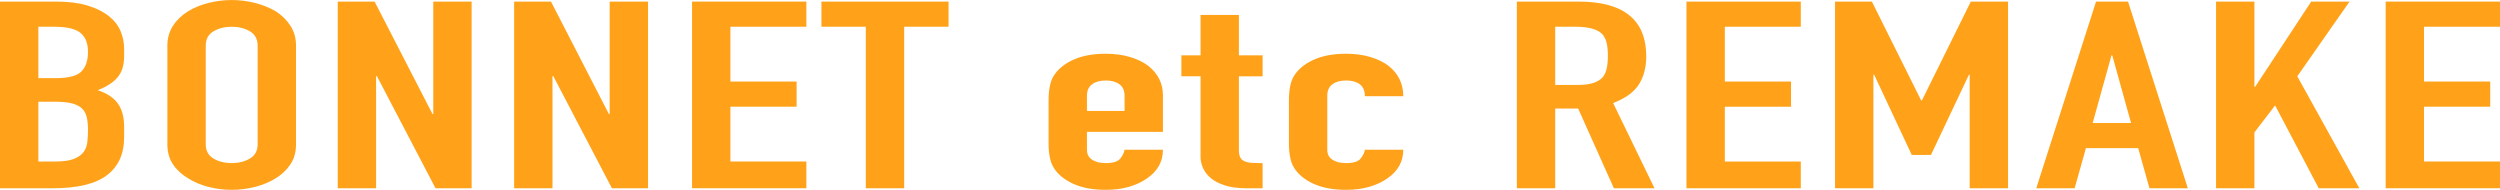 <?xml version="1.0" encoding="UTF-8"?><svg id="a" xmlns="http://www.w3.org/2000/svg" viewBox="0 0 1854.65 140.83"><defs><style>.b{fill:#ffa219;}</style></defs><path class="b" d="M0,139.66V1.17H41.58c9.11,0,16.88,.97,23.3,2.92,6.42,1.95,11.67,4.54,15.77,7.78,4.09,3.24,7.02,6.97,8.79,11.18,1.77,4.22,2.65,8.59,2.65,13.13v5.06c0,3.76-.42,6.94-1.26,9.53-.84,2.6-2.09,4.86-3.77,6.81-3.17,3.63-8,6.74-14.51,9.34,6.7,2.21,11.62,5.45,14.79,9.73,3.16,4.28,4.74,10.11,4.74,17.51v7.78c0,12.19-4.23,21.53-12.7,28.01-8.47,6.49-22,9.73-40.6,9.73H0ZM28.46,19.84V57.97h12.83c9.49,0,15.86-1.65,19.11-4.96,3.25-3.31,4.88-8.14,4.88-14.49s-1.81-10.89-5.44-14c-3.63-3.11-10.18-4.67-19.67-4.67h-11.72Zm0,55.63v44.35h12.28c5.76,0,10.28-.58,13.53-1.75,3.25-1.17,5.72-2.79,7.39-4.86,1.67-2.07,2.69-4.54,3.07-7.39,.37-2.85,.56-5.96,.56-9.34s-.28-6.55-.84-9.14c-.56-2.59-1.67-4.8-3.35-6.61-1.86-1.81-4.37-3.14-7.53-3.99-3.17-.84-7.35-1.26-12.56-1.26h-12.56Z"/><path class="b" d="M124.17,33.85c0-5.57,1.4-10.5,4.19-14.78,2.79-4.28,6.51-7.84,11.16-10.7,4.46-2.72,9.53-4.8,15.21-6.22,5.67-1.42,11.39-2.14,17.16-2.14s11.48,.71,17.16,2.14c5.67,1.43,10.83,3.5,15.49,6.22,4.46,2.85,8.09,6.42,10.88,10.7,2.79,4.28,4.19,9.21,4.19,14.78V106.98c0,5.84-1.4,10.83-4.19,14.98-2.79,4.15-6.42,7.59-10.88,10.31-4.65,2.85-9.81,4.99-15.49,6.42-5.68,1.42-11.4,2.14-17.16,2.14s-11.49-.71-17.16-2.14c-5.68-1.43-10.74-3.57-15.21-6.42-4.65-2.72-8.37-6.16-11.16-10.31-2.79-4.15-4.19-9.14-4.19-14.98V33.85Zm28.46,73.14c0,4.8,1.91,8.33,5.72,10.6,3.81,2.27,8.32,3.4,13.53,3.4s9.72-1.13,13.53-3.4c3.81-2.27,5.72-5.8,5.72-10.6V33.85c0-4.8-1.91-8.33-5.72-10.6-3.81-2.27-8.33-3.4-13.53-3.4s-9.72,1.14-13.53,3.4c-3.81,2.27-5.72,5.8-5.72,10.6V106.98Z"/><path class="b" d="M250.56,139.66V1.17h27.34l42.97,83.45h.56V1.17h28.46V139.66h-26.79l-43.53-83.25h-.56v83.25h-28.46Z"/><path class="b" d="M381.42,139.66V1.17h27.34l42.97,83.45h.56V1.17h28.46V139.66h-26.79l-43.53-83.25h-.56v83.25h-28.46Z"/><path class="b" d="M513.4,139.66V1.17h84.82V19.84h-56.36V60.49h49.11v18.67h-49.11v40.65h56.36v19.84h-84.82Z"/><path class="b" d="M642.31,139.66V19.84h-32.92V1.17h94.31V19.84h-32.92v119.82h-28.46Z"/><path class="b" d="M862.73,97.84h-56.36v13.42c0,3.11,1.25,5.51,3.77,7.2,2.51,1.69,5.9,2.53,10.18,2.53,5.39,0,8.97-1.1,10.74-3.31,1.77-2.2,2.83-4.41,3.21-6.61h28.46c0,8.69-3.82,15.69-11.44,21.01-3.72,2.72-8.19,4.86-13.39,6.42-5.21,1.56-11.07,2.33-17.58,2.33-8.93,0-16.51-1.29-22.74-3.89-6.23-2.59-11.02-6.03-14.37-10.31-2.05-2.59-3.44-5.57-4.19-8.95-.75-3.37-1.12-7.07-1.12-11.09v-32.48c0-4.02,.37-7.71,1.12-11.09,.74-3.37,2.14-6.35,4.19-8.95,3.35-4.28,8.13-7.71,14.37-10.31,6.23-2.59,13.81-3.89,22.74-3.89,6.51,0,12.42,.78,17.72,2.33,5.3,1.56,9.81,3.7,13.53,6.42,7.44,5.83,11.16,13.16,11.16,21.98v27.23Zm-56.36-15.56h27.9v-11.28c0-3.76-1.26-6.58-3.77-8.46-2.51-1.88-5.91-2.82-10.18-2.82s-7.67,.94-10.18,2.82c-2.51,1.88-3.77,4.7-3.77,8.46v11.28Z"/><path class="b" d="M890.63,41.04V11.09h28.46v29.96h17.58v15.56h-17.58v54.66c0,2.33,.32,4.15,.98,5.45,.65,1.3,1.72,2.27,3.21,2.92,1.49,.65,3.3,1.04,5.44,1.17,2.14,.13,4.79,.19,7.95,.19v18.67h-11.72c-6.51,0-11.95-.71-16.32-2.14-4.37-1.43-7.86-3.24-10.46-5.45-2.61-2.2-4.51-4.7-5.72-7.49-1.21-2.79-1.81-5.48-1.81-8.07V56.6h-14.23v-15.56h14.23Z"/><path class="b" d="M984.66,111.26c0,3.11,1.26,5.51,3.77,7.2,2.51,1.69,5.9,2.53,10.18,2.53,5.39,0,8.97-1.1,10.74-3.31,1.77-2.2,2.83-4.41,3.21-6.61h28.46c0,8.69-3.81,15.69-11.44,21.01-3.72,2.72-8.19,4.86-13.39,6.42-5.21,1.56-11.07,2.33-17.58,2.33-8.93,0-16.51-1.29-22.74-3.89-6.23-2.59-11.02-6.03-14.37-10.31-2.05-2.59-3.44-5.57-4.18-8.95-.75-3.37-1.12-7.07-1.12-11.09v-32.48c0-4.02,.37-7.71,1.12-11.09,.74-3.37,2.14-6.35,4.18-8.95,3.35-4.28,8.14-7.71,14.37-10.31,6.23-2.59,13.81-3.89,22.74-3.89,6.51,0,12.42,.78,17.72,2.33,5.3,1.56,9.81,3.7,13.53,6.42,7.44,5.83,11.16,13.42,11.16,22.76h-28.46c0-4.02-1.26-6.97-3.77-8.85-2.51-1.88-5.91-2.82-10.18-2.82s-7.67,.94-10.18,2.82c-2.51,1.88-3.77,4.7-3.77,8.46v40.26Z"/><path class="b" d="M1125.29,139.66V1.17h45.76c33.48,0,50.22,13.55,50.22,40.65,0,8.17-1.81,15.11-5.44,20.81-3.63,5.71-10,10.31-19.11,13.81l30.69,63.22h-30.13l-26.51-59.13h-17.02v59.13h-28.46Zm28.46-119.82V63.02h16.18c5.02,0,9.02-.49,12-1.46,2.97-.97,5.3-2.36,6.98-4.18,1.49-1.81,2.51-4.05,3.07-6.71,.56-2.66,.84-5.74,.84-9.24s-.28-6.58-.84-9.24c-.56-2.66-1.67-4.96-3.35-6.91-3.54-3.63-10.23-5.45-20.09-5.45h-14.79Z"/><path class="b" d="M1251.12,139.66V1.17h84.82V19.84h-56.36V60.49h49.11v18.67h-49.11v40.65h56.36v19.84h-84.82Z"/><path class="b" d="M1361.34,139.66V1.17h27.34l36.55,73.33h.56L1462.07,1.17h27.62V139.66h-28.46V55.44h-.56l-28.18,59.52h-14.23l-27.9-59.52h-.56v84.22h-28.46Z"/><path class="b" d="M1510.62,139.66L1554.98,1.17h23.72l44.37,138.49h-28.46l-8.37-29.76h-38.78l-8.37,29.76h-28.46Zm70.32-48.43l-13.95-50.18h-.56l-13.95,50.18h28.46Z"/><path class="b" d="M1643.99,139.66V1.17h28.46v63.22h.56L1714.58,1.17h28.46l-38.78,55.44,46.04,83.06h-30.13l-32.37-61.47-15.35,20.04v41.43h-28.46Z"/><path class="b" d="M1769.83,139.66V1.17h84.82V19.84h-56.36V60.49h49.11v18.67h-49.11v40.65h56.36v19.84h-84.82Z"/></svg>